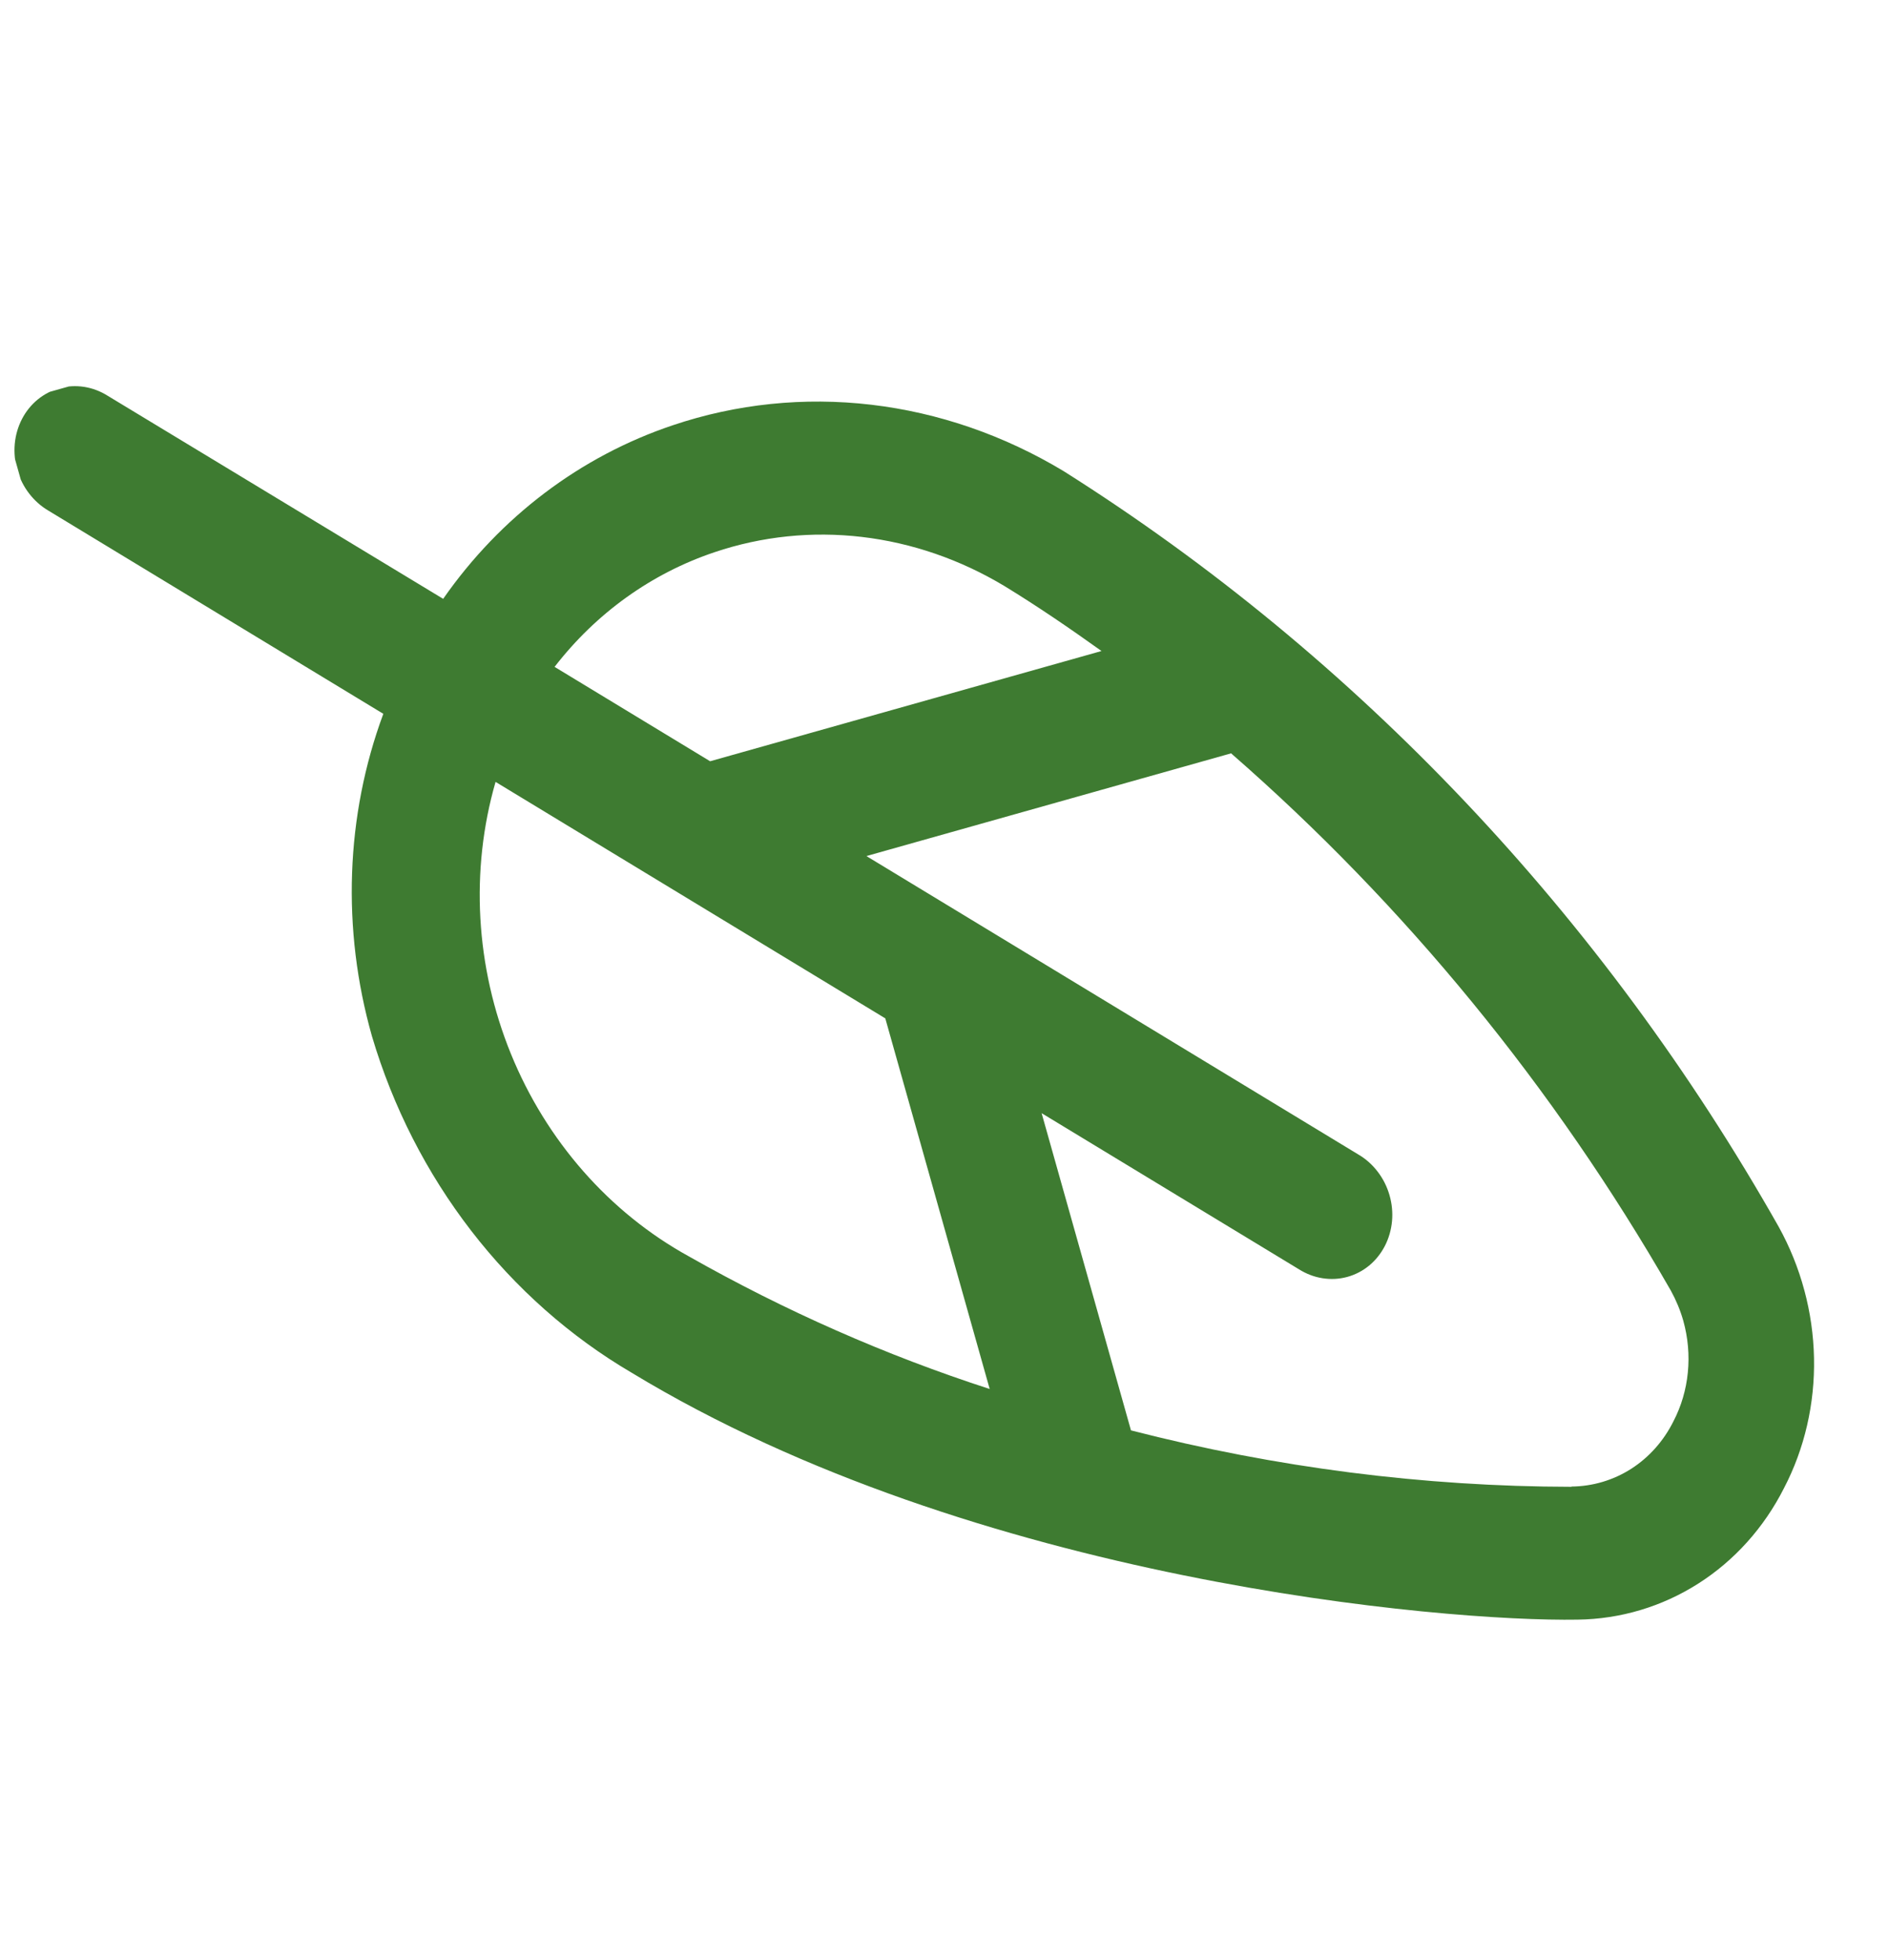 <svg width="53" height="55" viewBox="0 0 53 55" fill="none" xmlns="http://www.w3.org/2000/svg">
<g clip-path="url(#clip0_12_35)">
<path d="M50.053 41.755C50.631 40.647 50.922 39.388 50.896 38.101C50.87 36.815 50.528 35.546 49.905 34.42C44.979 25.712 38.071 18.412 29.844 13.22C28.173 12.213 26.335 11.578 24.448 11.356C22.56 11.134 20.664 11.33 18.879 11.931C16.288 12.8 14.039 14.5 12.434 16.802L3.024 11.106C2.82 10.977 2.596 10.892 2.363 10.855C2.131 10.819 1.896 10.831 1.672 10.892C1.448 10.953 1.239 11.061 1.057 11.21C0.876 11.359 0.725 11.546 0.615 11.76C0.505 11.974 0.436 12.211 0.414 12.457C0.392 12.702 0.416 12.952 0.486 13.191C0.555 13.43 0.668 13.654 0.819 13.849C0.969 14.044 1.153 14.207 1.361 14.329L10.755 20.028C9.696 22.884 9.583 26.069 10.436 29.074C11.023 31.056 11.969 32.91 13.219 34.53C14.469 36.15 15.999 37.504 17.722 38.515C27.37 44.368 40.501 45.507 44.263 45.443C45.466 45.428 46.632 45.079 47.648 44.432C48.663 43.786 49.492 42.863 50.053 41.755ZM20.05 15.493C21.374 15.047 22.78 14.901 24.181 15.065C25.581 15.229 26.945 15.699 28.185 16.445C29.118 17.016 30.017 17.63 30.905 18.266L19.924 21.359L15.56 18.711C16.727 17.201 18.283 16.086 20.05 15.493ZM19.326 35.25C17.098 34.023 15.328 32.008 14.334 29.567C13.341 27.127 13.188 24.422 13.904 21.938L18.901 24.97L24.839 28.573L27.768 38.972C24.855 38.028 22.026 36.781 19.326 35.25ZM44.092 41.716C39.944 41.71 35.795 41.178 31.732 40.133L29.225 31.233L36.446 35.614C36.65 35.742 36.874 35.828 37.106 35.864C37.339 35.901 37.574 35.889 37.798 35.828C38.022 35.767 38.231 35.659 38.413 35.51C38.594 35.361 38.744 35.173 38.855 34.959C38.965 34.745 39.033 34.509 39.056 34.263C39.078 34.017 39.054 33.768 38.984 33.529C38.915 33.29 38.802 33.066 38.651 32.871C38.501 32.675 38.317 32.512 38.109 32.391L27.145 25.739L24.309 24.019L34.541 21.137C39.423 25.394 43.599 30.495 46.879 36.211C47.026 36.478 47.144 36.761 47.228 37.055C47.36 37.529 47.404 38.022 47.356 38.506C47.309 38.99 47.172 39.456 46.952 39.878C46.678 40.429 46.269 40.889 45.767 41.211C45.264 41.532 44.685 41.704 44.089 41.709L44.092 41.716Z" fill="#3E7B31"/>
</g>
<defs>
<clipPath id="clip0_12_35">
<rect width="45" height="42" fill="white" transform="translate(40.427) rotate(74.269)"/>
</clipPath>
</defs>
</svg>
